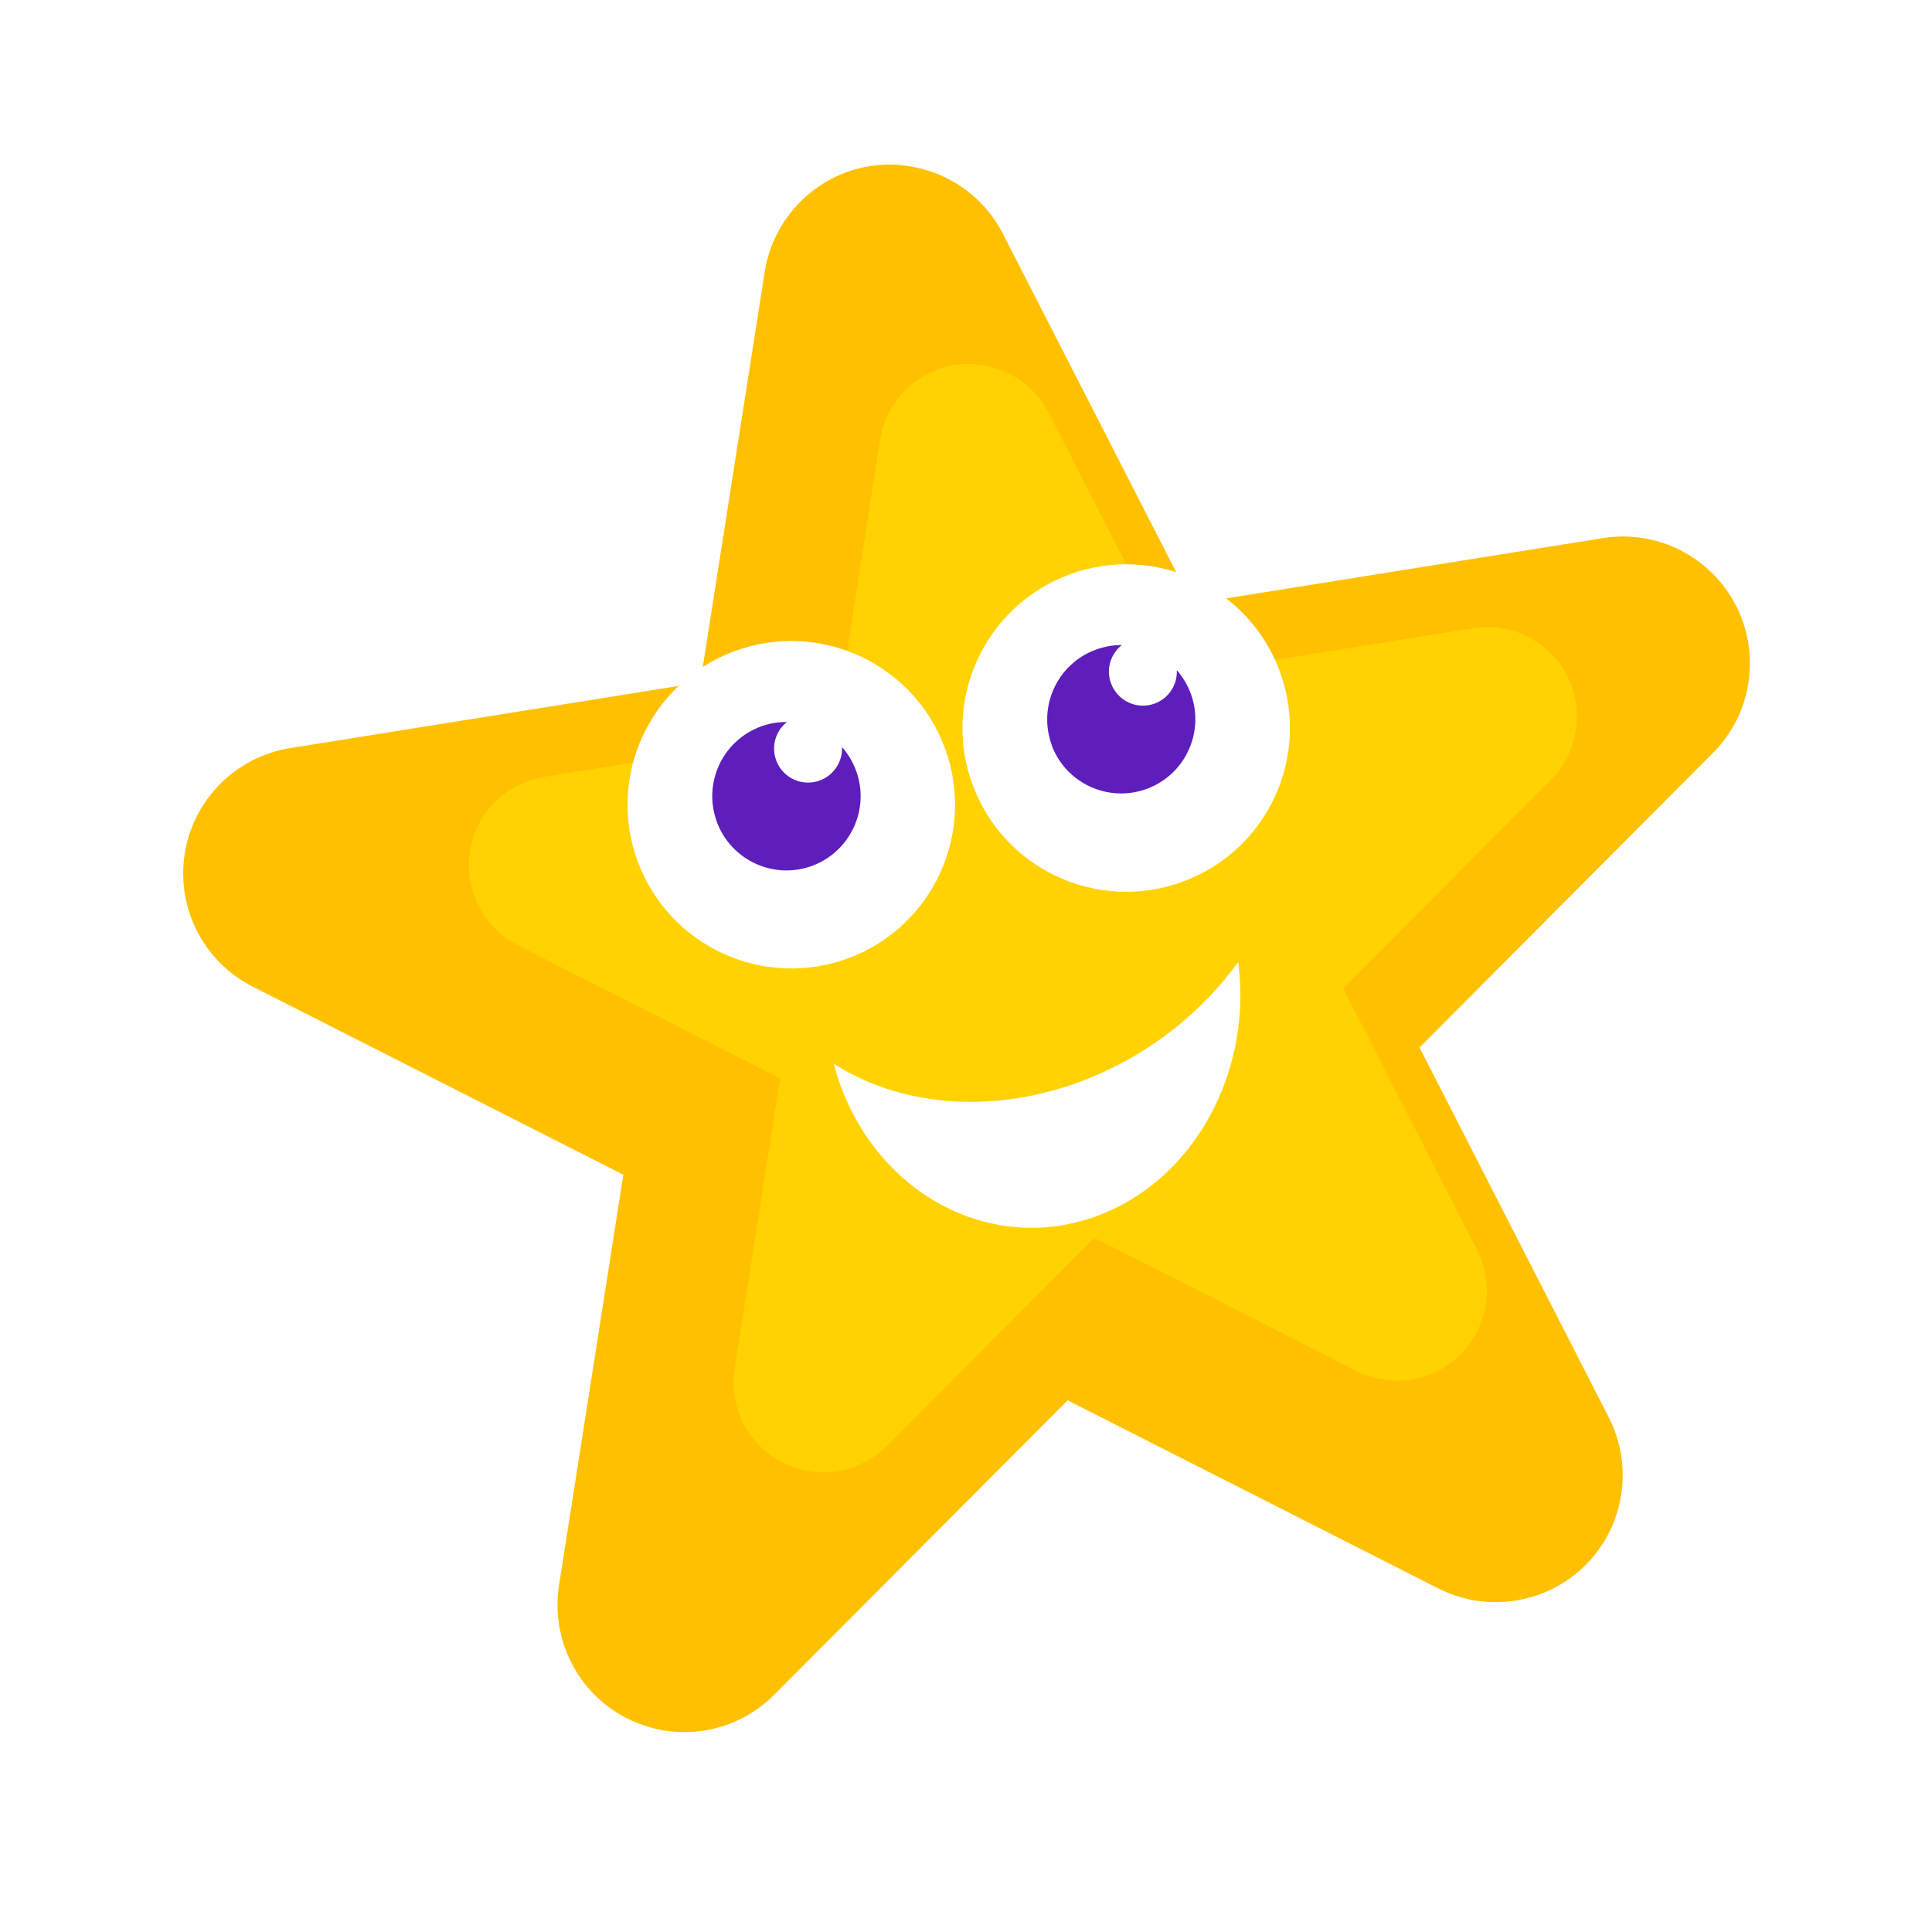 <svg width="223" height="223" viewBox="0 0 223 223" fill="none" xmlns="http://www.w3.org/2000/svg">
<g filter="url(#filter0_d_2146_6891)">
<path d="M190.648 47.471C190.648 47.471 190.546 47.468 190.502 47.467C190.181 47.43 189.918 47.408 189.656 47.387C189.057 47.343 188.517 47.315 187.976 47.301C187.742 47.295 187.523 47.289 187.289 47.283C187.246 47.282 187.216 47.282 187.172 47.281C185.49 47.297 183.82 47.445 182.218 47.726L145.805 53.563L128.789 20.319C124.219 11.342 115.116 5.248 105.031 4.467C104.52 4.425 104.009 4.397 103.498 4.384C101.729 4.34 99.942 4.456 98.18 4.733C85.553 6.754 75.786 16.554 73.831 29.125L68.06 66.02L31.177 71.918C18.594 73.941 8.841 83.741 6.872 96.296C4.903 108.852 11.202 121.163 22.536 126.918L55.86 143.83L50.074 180.725C48.105 193.296 54.404 205.607 65.752 211.362C69.218 213.117 72.906 214.146 76.73 214.432C77.212 214.474 77.737 214.502 78.264 214.515C86.257 214.717 94.087 211.58 99.729 205.902L126.089 179.456L159.399 196.367C162.821 198.106 166.523 199.15 170.377 199.437C170.873 199.479 171.384 199.507 171.91 199.52C179.889 199.721 187.719 196.599 193.374 190.937C202.361 181.921 204.505 168.259 198.736 156.941L181.706 123.667L207.677 97.605C212.833 92.632 215.969 85.984 216.53 78.833C217.762 63.027 206.396 49.257 190.663 47.471L190.648 47.471Z" fill="white"/>
</g>
<path d="M103.888 19.033C102.75 18.945 101.593 18.989 100.434 19.165C94.179 20.162 89.258 25.098 88.266 31.375L80.84 78.772L33.474 86.351C27.219 87.363 22.298 92.284 21.321 98.548C20.344 104.826 23.508 111.004 29.167 113.881L71.949 135.594L64.523 182.991C63.546 189.255 66.709 195.462 72.369 198.339C74.116 199.217 75.975 199.732 77.843 199.881C82.046 200.207 86.266 198.734 89.372 195.609L123.234 161.631L166.015 183.344C167.748 184.221 169.636 184.737 171.489 184.886C175.693 185.212 179.927 183.724 183.032 180.63C187.503 176.136 188.584 169.261 185.699 163.617L163.847 120.906L197.425 87.198C199.957 84.791 201.649 81.47 201.934 77.719C202.558 69.823 196.795 62.907 188.994 62.023C188.818 62.019 188.644 61.985 188.469 61.966C188.074 61.941 187.68 61.917 187.285 61.922C186.422 61.929 185.528 62.009 184.676 62.163L137.633 69.691L115.766 26.995C113.411 22.388 108.864 19.451 103.858 19.061L103.888 19.033Z" fill="#FFC000"/>
<path d="M112.623 42.036C111.82 41.972 111.001 41.995 110.179 42.135C105.744 42.842 102.279 46.323 101.582 50.766L96.334 84.282L62.843 89.651C58.409 90.359 54.913 93.853 54.231 98.281C53.549 102.71 55.779 107.08 59.778 109.126L90.041 124.469L84.794 157.985C84.097 162.413 86.341 166.798 90.34 168.829C91.567 169.46 92.889 169.815 94.203 169.921C97.165 170.157 100.16 169.106 102.351 166.909L126.311 142.874L156.574 158.231C157.801 158.862 159.123 159.217 160.451 159.324C163.413 159.559 166.408 158.509 168.599 156.312C171.765 153.131 172.531 148.266 170.496 144.281L155.041 114.074L178.792 90.237C180.589 88.543 181.774 86.189 181.987 83.547C182.421 77.958 178.362 73.059 172.836 72.437C172.704 72.433 172.588 72.416 172.456 72.398C172.179 72.391 171.887 72.369 171.638 72.377C171.009 72.376 170.379 72.433 169.777 72.55L136.506 77.867L121.065 47.674C119.392 44.415 116.169 42.345 112.637 42.066L112.623 42.036Z" fill="#FFD200"/>
<path fill-rule="evenodd" clip-rule="evenodd" d="M73.607 99.443C69.993 89.656 74.991 78.786 84.793 75.158C94.579 71.544 105.449 76.556 109.063 86.343C112.677 96.129 107.679 107 97.892 110.614C88.106 114.227 77.235 109.23 73.607 99.428L73.607 99.443Z" fill="white"/>
<path d="M82.745 94.862C81.102 90.434 83.376 85.504 87.804 83.862C88.808 83.492 89.836 83.328 90.83 83.338C89.532 84.358 88.99 86.143 89.592 87.767C90.345 89.804 92.6 90.841 94.623 90.088C96.261 89.486 97.266 87.888 97.191 86.233C97.874 87.011 98.421 87.902 98.805 88.936C100.448 93.364 98.174 98.293 93.745 99.936C89.317 101.579 84.388 99.305 82.745 94.877L82.745 94.862Z" fill="#5E1EBB"/>
<path fill-rule="evenodd" clip-rule="evenodd" d="M112.26 90.591C108.647 80.805 113.644 69.934 123.446 66.306C133.232 62.693 144.103 67.69 147.716 77.491C151.33 87.278 146.332 98.149 136.531 101.762C126.745 105.375 115.874 100.378 112.261 90.577L112.26 90.591Z" fill="white"/>
<path fill-rule="evenodd" clip-rule="evenodd" d="M126.077 124.31C115.26 128.775 104.169 127.852 96.239 122.783C96.373 123.298 96.506 123.813 96.669 124.314C101.219 138.146 114.992 145.176 127.435 140.036C138.281 135.542 144.528 123.27 142.921 111.033C138.876 116.634 133.096 121.387 126.062 124.31L126.077 124.31Z" fill="white"/>
<path d="M121.399 85.996C119.771 81.553 122.03 76.638 126.458 74.995C127.462 74.626 128.49 74.447 129.484 74.457C128.186 75.478 127.629 77.262 128.246 78.886C128.999 80.923 131.254 81.96 133.277 81.207C134.915 80.605 135.921 79.007 135.831 77.352C136.513 78.13 137.061 79.036 137.444 80.054C139.072 84.497 136.813 89.412 132.37 91.055C127.942 92.683 123.013 90.424 121.384 85.996L121.399 85.996Z" fill="#5E1EBB"/>
<defs>
<filter id="filter0_d_2146_6891" x="0.515" y="0.375" width="222.106" height="222.149" filterUnits="userSpaceOnUse" color-interpolation-filters="sRGB">
<feFlood flood-opacity="0" result="BackgroundImageFix"/>
<feColorMatrix in="SourceAlpha" type="matrix" values="0 0 0 0 0 0 0 0 0 0 0 0 0 0 0 0 0 0 127 0" result="hardAlpha"/>
<feOffset dy="2"/>
<feGaussianBlur stdDeviation="3"/>
<feComposite in2="hardAlpha" operator="out"/>
<feColorMatrix type="matrix" values="0 0 0 0 0 0 0 0 0 0 0 0 0 0 0 0 0 0 0.25 0"/>
<feBlend mode="normal" in2="BackgroundImageFix" result="effect1_dropShadow_2146_6891"/>
<feBlend mode="normal" in="SourceGraphic" in2="effect1_dropShadow_2146_6891" result="shape"/>
</filter>
</defs>
</svg>
